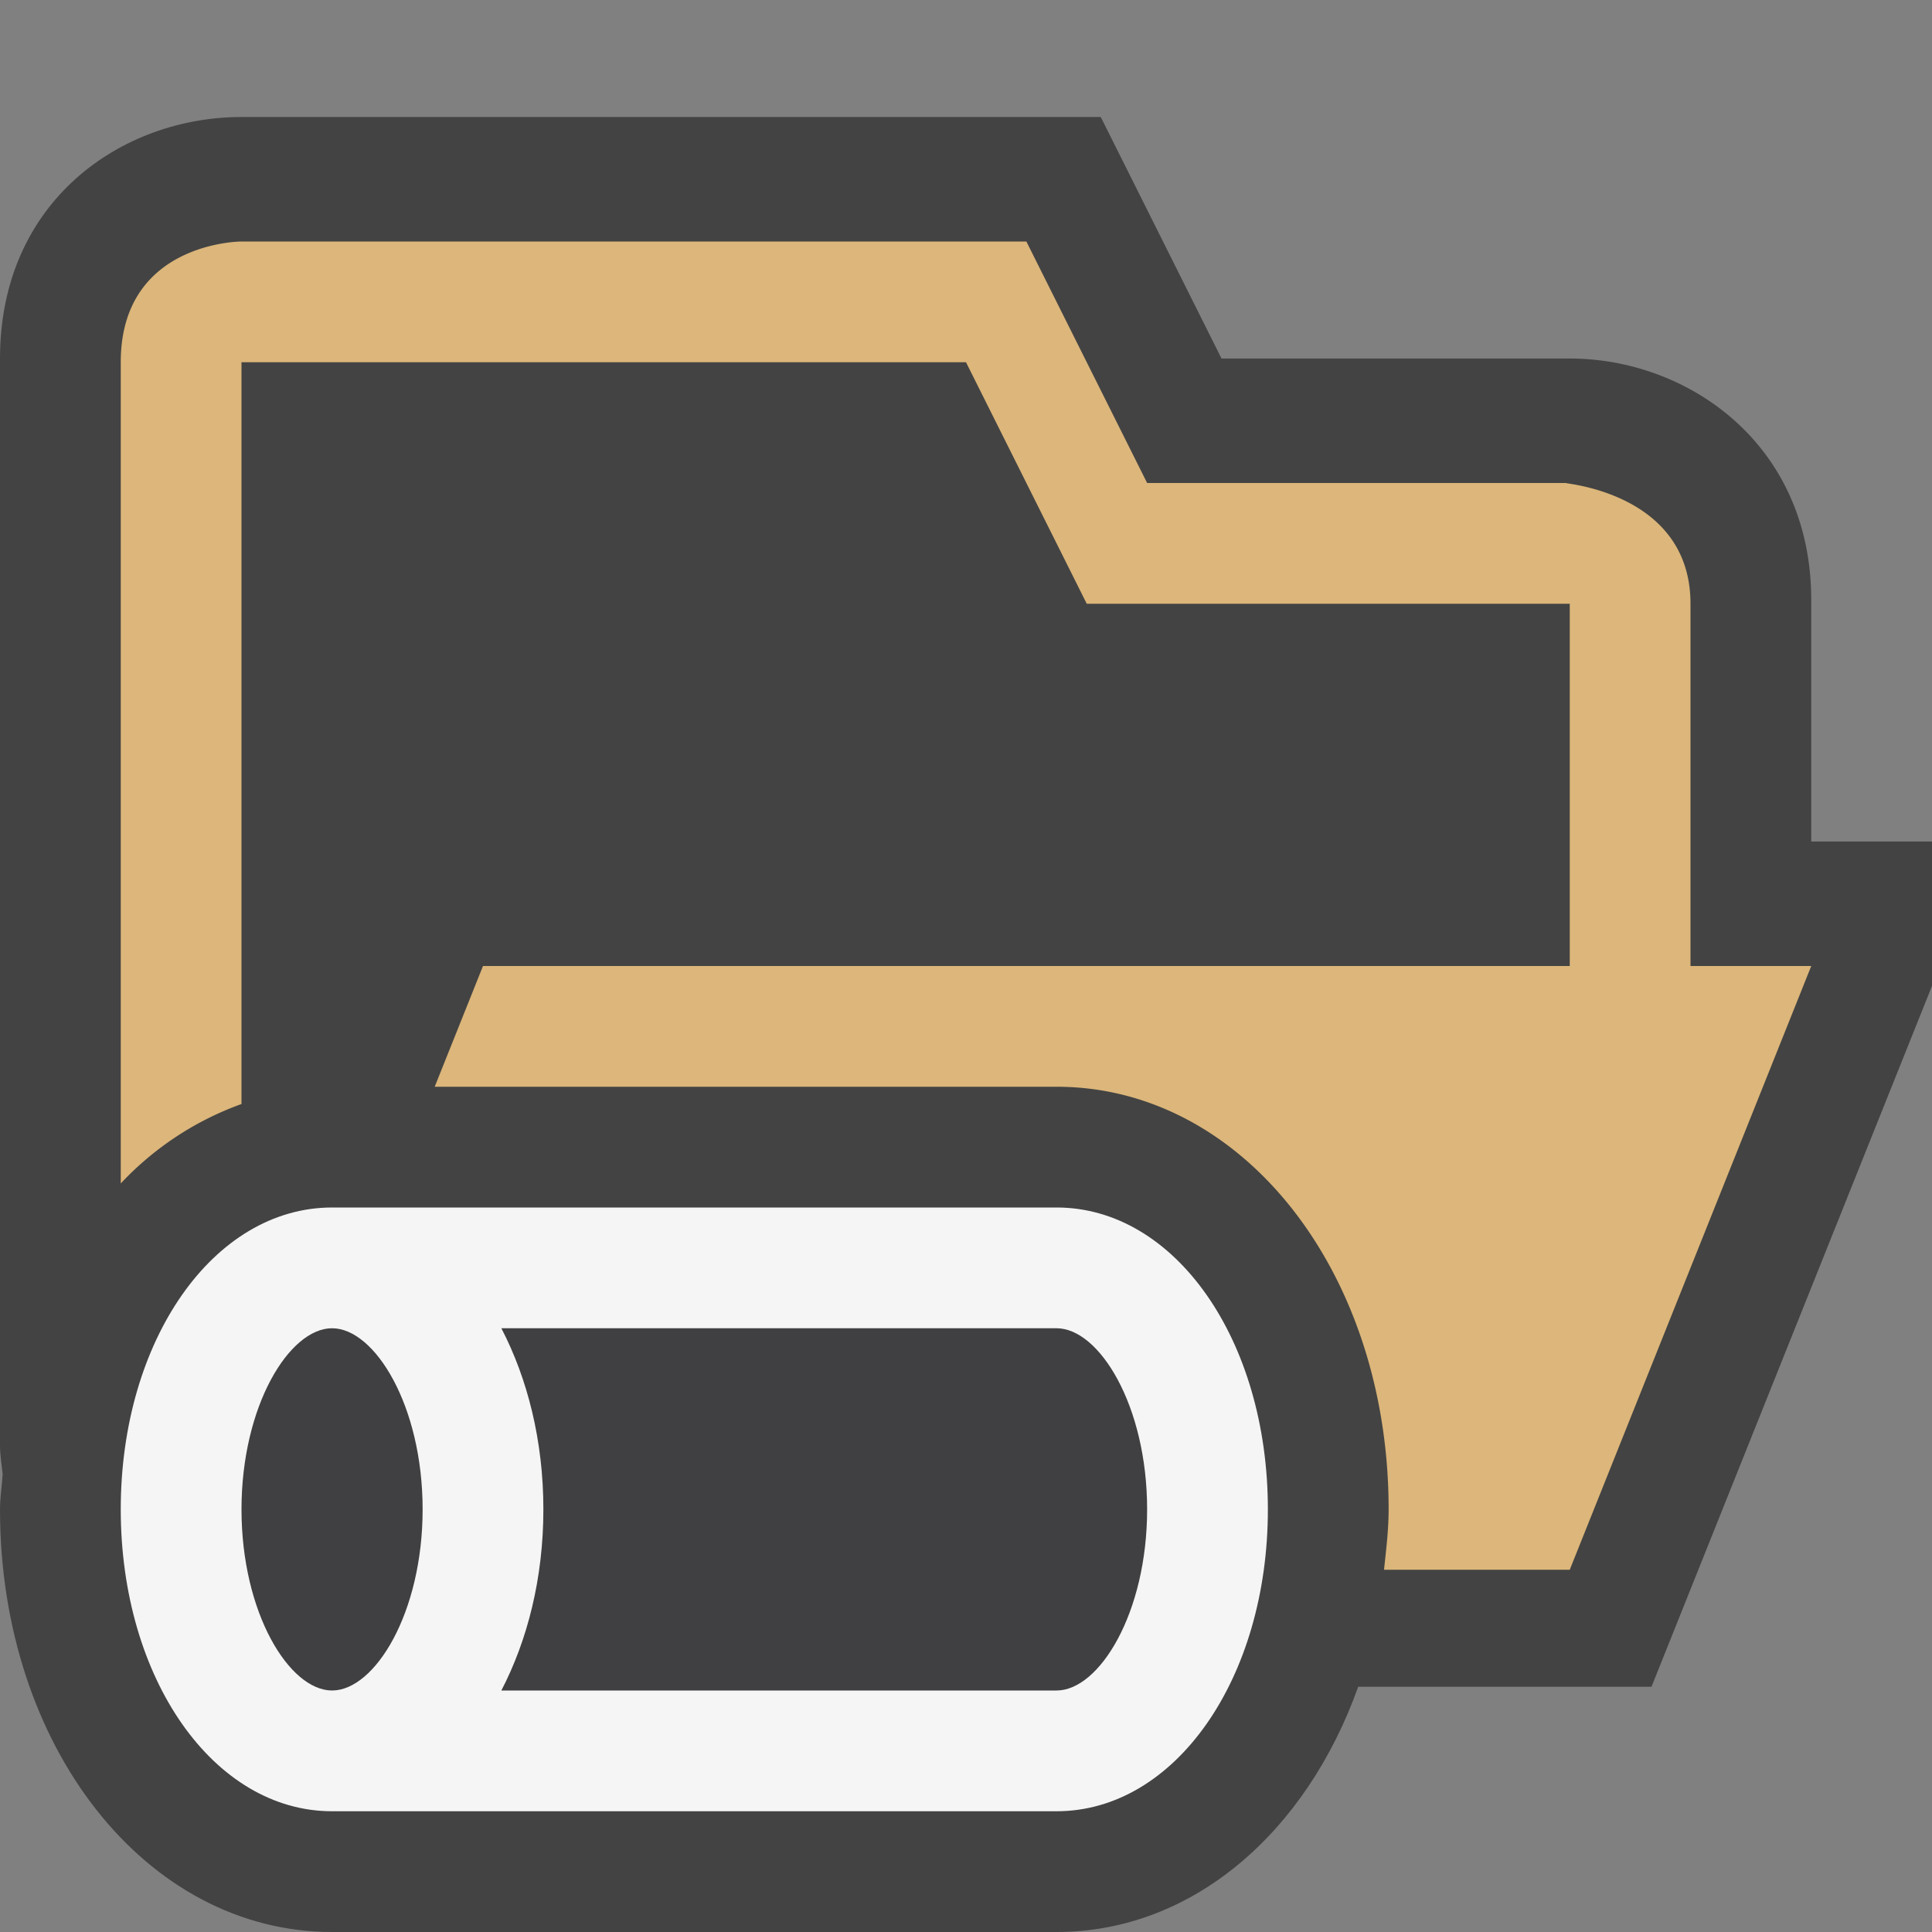 <svg xmlns="http://www.w3.org/2000/svg" viewBox="0 0 16 16"><rect x="0" y="0" width="16" height="16" fill="#808080" stroke="none"/><style>.icon-canvas-transparent{opacity:0;fill:#434343}.icon-vs-out{fill:#434343}.icon-vs-fg{fill:#403F41}.icon-folder{fill:#dcb67a}.icon-vs-bg{fill:#f5f5f5}</style><path class="icon-canvas-transparent" d="M0 0h16v16H0V0z" id="canvas"/><path class="icon-vs-out" d="M16 6.969v1.196l-2.323 5.804h-2.429C10.818 15.175 9.876 16 8.75 16h-6C1.208 16 0 14.463 0 12.5c0-.1.016-.193.022-.291-.008-.08-.022-.156-.022-.24v-9c0-1.303 1.005-2 2-2h7.116l1 2H13c.97 0 2 .701 2 2v2h1z" id="outline"/><path class="icon-vs-fg" d="M3.5 12.5c0 .858-.396 1.5-.75 1.5S2 13.358 2 12.5s.396-1.5.75-1.5.75.642.75 1.5zM8.75 11H4.152c.216.416.348.93.348 1.5s-.132 1.084-.348 1.5H8.75c.354 0 .75-.642.75-1.5S9.104 11 8.75 11z" id="iconFg"/><g id="iconBg"><path class="icon-folder" d="M14 8V5c0-1-1.236-1-1-1H9.5l-1-2H2S1 2 1 3v6.801a2.555 2.555 0 0 1 1-.658V3h6l1 2h4v3H4l-.4 1h5.15c1.542 0 2.75 1.537 2.75 3.5 0 .172-.021.335-.038.5H13l2-5h-1z"/><path class="icon-vs-bg" d="M8.75 10h-6C1.769 10 1 11.098 1 12.5S1.769 15 2.75 15h6c.981 0 1.75-1.098 1.75-2.5S9.731 10 8.75 10zm-6 4c-.354 0-.75-.642-.75-1.5s.396-1.5.75-1.5.75.642.75 1.5-.396 1.5-.75 1.5zm6 0H4.152c.216-.416.348-.93.348-1.5s-.132-1.084-.348-1.5H8.75c.354 0 .75.642.75 1.5S9.104 14 8.75 14z"/></g></svg>